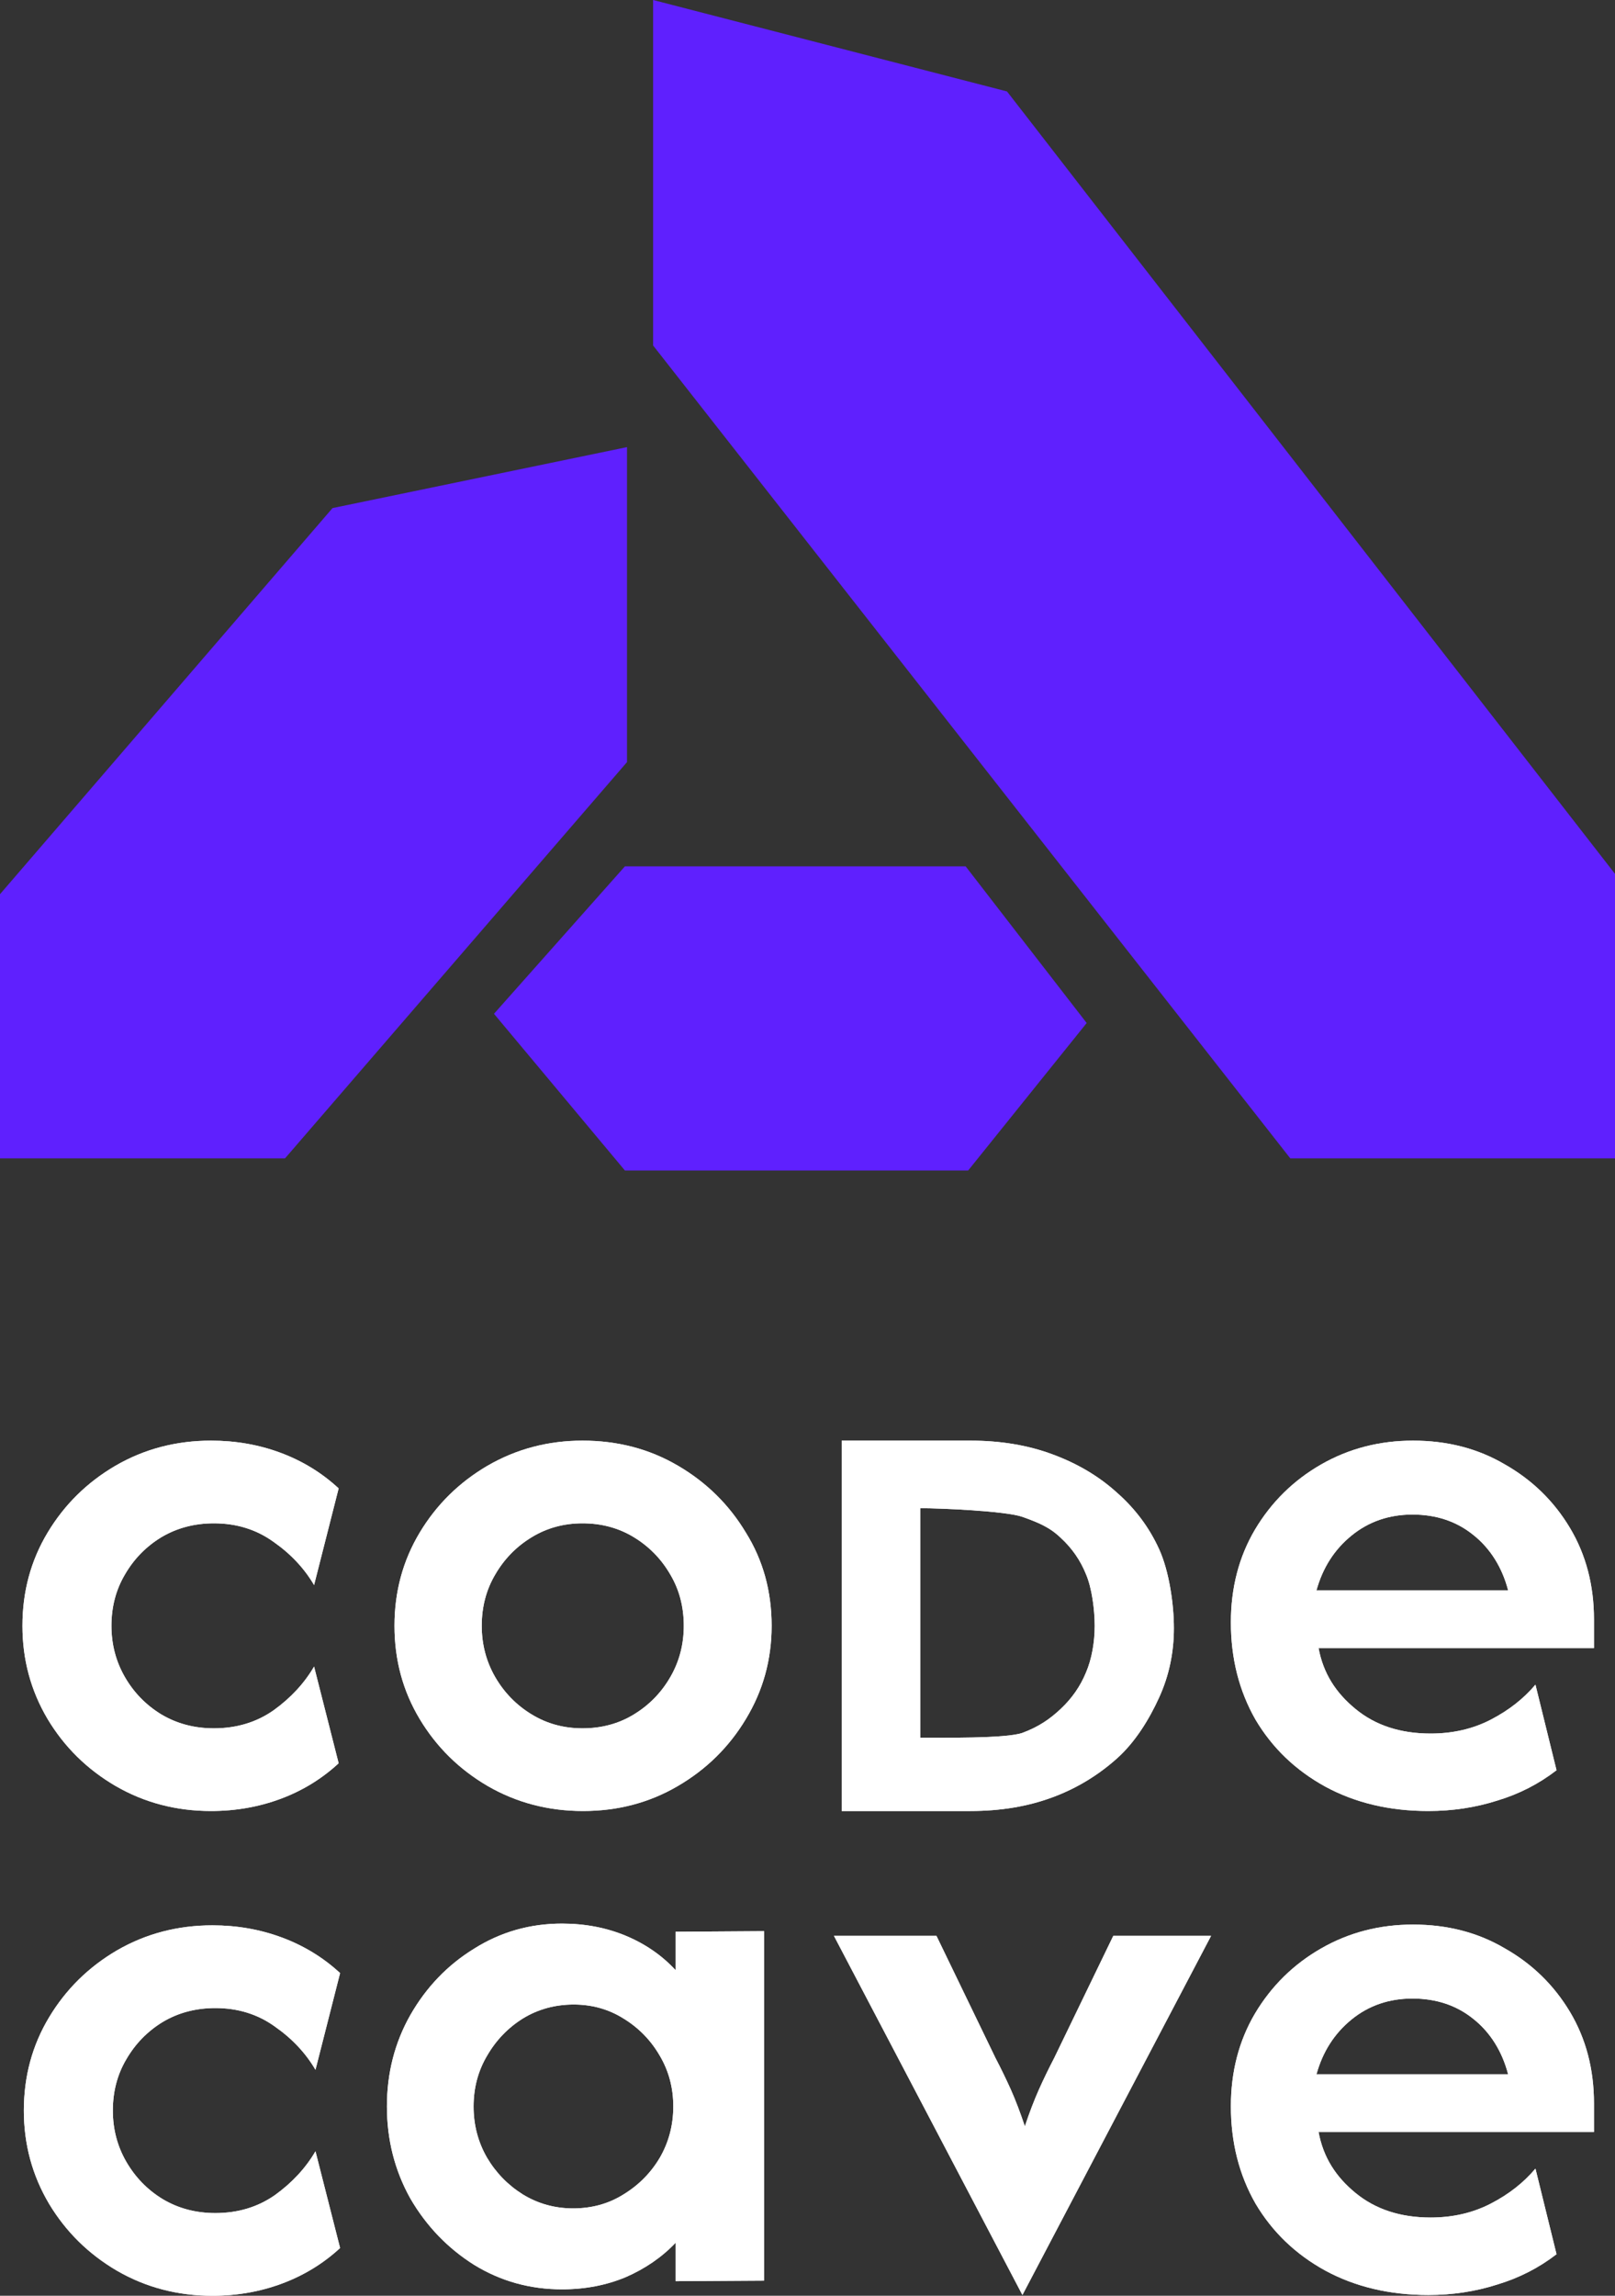 <svg width="38" height="54" viewBox="0 0 38 54" fill="none" xmlns="http://www.w3.org/2000/svg">
<rect x="0" y="0" width="38" height="54" fill="#333333" stroke="none"/>
<path d="M4.965 42.598C4.147 42.598 3.398 42.402 2.719 42.009C2.048 41.617 1.515 41.092 1.12 40.434C0.725 39.767 0.528 39.037 0.528 38.242C0.528 37.438 0.725 36.708 1.12 36.05C1.515 35.392 2.048 34.867 2.719 34.475C3.398 34.082 4.147 33.886 4.965 33.886C5.543 33.886 6.09 33.981 6.604 34.173C7.119 34.365 7.573 34.644 7.968 35.009L7.39 37.283C7.16 36.89 6.843 36.552 6.439 36.269C6.035 35.977 5.566 35.831 5.033 35.831C4.574 35.831 4.161 35.941 3.793 36.16C3.435 36.379 3.15 36.671 2.939 37.036C2.728 37.393 2.622 37.794 2.622 38.242C2.622 38.68 2.728 39.082 2.939 39.448C3.15 39.813 3.435 40.105 3.793 40.324C4.161 40.544 4.574 40.653 5.033 40.653C5.566 40.653 6.035 40.511 6.439 40.228C6.843 39.936 7.16 39.594 7.39 39.201L7.968 41.475C7.573 41.84 7.119 42.119 6.604 42.311C6.09 42.502 5.543 42.598 4.965 42.598Z" fill="white"/>
<path d="M13.719 42.598C12.902 42.598 12.153 42.402 11.473 42.009C10.803 41.617 10.27 41.092 9.875 40.434C9.48 39.776 9.282 39.046 9.282 38.242C9.282 37.438 9.48 36.708 9.875 36.05C10.27 35.392 10.803 34.867 11.473 34.475C12.153 34.082 12.897 33.886 13.706 33.886C14.532 33.886 15.281 34.082 15.951 34.475C16.622 34.867 17.155 35.392 17.55 36.05C17.954 36.699 18.156 37.429 18.156 38.242C18.156 39.037 17.954 39.767 17.55 40.434C17.155 41.092 16.622 41.617 15.951 42.009C15.281 42.402 14.537 42.598 13.719 42.598ZM13.706 40.653C14.156 40.653 14.56 40.544 14.918 40.324C15.276 40.105 15.561 39.813 15.772 39.448C15.984 39.082 16.089 38.68 16.089 38.242C16.089 37.794 15.984 37.393 15.772 37.036C15.561 36.671 15.276 36.379 14.918 36.16C14.56 35.941 14.156 35.831 13.706 35.831C13.264 35.831 12.865 35.941 12.507 36.16C12.148 36.379 11.864 36.671 11.652 37.036C11.441 37.393 11.335 37.794 11.335 38.242C11.335 38.68 11.441 39.082 11.652 39.448C11.864 39.813 12.148 40.105 12.507 40.324C12.865 40.544 13.264 40.653 13.706 40.653Z" fill="white"/>
<path d="M33.606 42.598C32.697 42.598 31.888 42.407 31.181 42.023C30.483 41.639 29.936 41.114 29.541 40.448C29.155 39.772 28.962 39.009 28.962 38.16C28.962 37.347 29.151 36.621 29.527 35.982C29.913 35.333 30.432 34.822 31.084 34.447C31.737 34.073 32.458 33.886 33.248 33.886C34.056 33.886 34.777 34.073 35.411 34.447C36.054 34.813 36.564 35.31 36.941 35.941C37.317 36.571 37.505 37.288 37.505 38.091V38.765H32.366C32.136 38.765 31.927 38.765 31.626 38.765C31.325 38.765 31.325 38.765 31.025 38.765C31.135 39.359 31.429 39.817 31.898 40.201C32.366 40.585 32.954 40.776 33.661 40.776C34.185 40.776 34.658 40.667 35.08 40.448C35.503 40.228 35.852 39.954 36.128 39.626L36.624 41.639C36.21 41.959 35.746 42.197 35.232 42.352C34.718 42.516 34.176 42.598 33.606 42.598ZM30.976 37.406C31.465 37.406 31.884 37.406 32.344 37.406H34.121C34.369 37.406 34.651 37.406 34.864 37.406C35.093 37.406 35.29 37.406 35.485 37.406C35.347 36.877 35.071 36.425 34.667 36.105C34.272 35.785 33.794 35.625 33.234 35.625C32.683 35.625 32.205 35.79 31.801 36.119C31.397 36.447 31.123 36.877 30.976 37.406Z" fill="white"/>
<path d="M4.998 54C4.18 54 3.432 53.804 2.752 53.411C2.081 53.018 1.549 52.493 1.154 51.836C0.759 51.169 0.561 50.438 0.561 49.644C0.561 48.84 0.759 48.109 1.154 47.452C1.549 46.794 2.081 46.269 2.752 45.876C3.432 45.483 4.18 45.287 4.998 45.287C5.577 45.287 6.123 45.383 6.638 45.575C7.152 45.767 7.607 46.045 8.002 46.41L7.423 48.685C7.193 48.292 6.876 47.954 6.472 47.671C6.068 47.379 5.6 47.233 5.067 47.233C4.607 47.233 4.194 47.342 3.827 47.561C3.468 47.781 3.184 48.073 2.972 48.438C2.761 48.794 2.655 49.196 2.655 49.644C2.655 50.082 2.761 50.484 2.972 50.849C3.184 51.214 3.468 51.507 3.827 51.726C4.194 51.945 4.607 52.055 5.067 52.055C5.6 52.055 6.068 51.913 6.472 51.63C6.876 51.338 7.193 50.995 7.423 50.602L8.002 52.877C7.607 53.242 7.152 53.52 6.638 53.712C6.123 53.904 5.577 54 4.998 54Z" fill="white"/>
<path d="M13.224 53.849C12.471 53.849 11.782 53.657 11.157 53.274C10.533 52.881 10.032 52.36 9.655 51.712C9.288 51.054 9.104 50.333 9.104 49.547C9.104 48.762 9.288 48.045 9.655 47.397C10.032 46.739 10.533 46.218 11.157 45.835C11.782 45.442 12.471 45.246 13.224 45.246C13.766 45.246 14.267 45.342 14.726 45.533C15.185 45.725 15.576 45.995 15.897 46.342V45.438L17.978 45.424V53.644L15.897 53.657V52.753C15.576 53.091 15.185 53.36 14.726 53.561C14.267 53.753 13.766 53.849 13.224 53.849ZM13.486 51.945C13.927 51.945 14.322 51.835 14.671 51.616C15.029 51.397 15.314 51.109 15.525 50.753C15.736 50.388 15.842 49.986 15.842 49.547C15.842 49.109 15.736 48.712 15.525 48.355C15.314 47.99 15.029 47.698 14.671 47.479C14.322 47.26 13.931 47.15 13.499 47.15C13.059 47.15 12.659 47.26 12.301 47.479C11.952 47.698 11.671 47.99 11.46 48.355C11.249 48.712 11.143 49.109 11.143 49.547C11.143 49.986 11.249 50.388 11.46 50.753C11.671 51.109 11.952 51.397 12.301 51.616C12.659 51.835 13.054 51.945 13.486 51.945Z" fill="white"/>
<path d="M24.057 53.982L19.622 45.534H22.034L23.425 48.411C23.554 48.657 23.673 48.904 23.784 49.15C23.894 49.397 24.004 49.685 24.114 50.014C24.224 49.685 24.335 49.397 24.445 49.15C24.555 48.904 24.675 48.657 24.803 48.411L26.195 45.534H28.496L24.057 53.982Z" fill="white"/>
<path d="M33.606 42.598C32.697 42.598 31.888 42.407 31.181 42.023C30.483 41.639 29.936 41.114 29.541 40.448C29.155 39.772 28.962 39.009 28.962 38.16C28.962 37.347 29.151 36.621 29.527 35.982C29.913 35.333 30.432 34.822 31.084 34.447C31.737 34.073 32.458 33.886 33.248 33.886C34.056 33.886 34.777 34.073 35.411 34.447C36.054 34.813 36.564 35.31 36.941 35.941C37.317 36.571 37.505 37.288 37.505 38.091V38.765H32.366C32.136 38.765 31.927 38.765 31.626 38.765C31.325 38.765 31.325 38.765 31.025 38.765C31.135 39.359 31.429 39.817 31.898 40.201C32.366 40.585 32.954 40.776 33.661 40.776C34.185 40.776 34.658 40.667 35.08 40.448C35.503 40.228 35.852 39.954 36.128 39.626L36.624 41.639C36.21 41.959 35.746 42.197 35.232 42.352C34.718 42.516 34.176 42.598 33.606 42.598ZM30.976 37.406C31.465 37.406 31.884 37.406 32.344 37.406H34.121C34.369 37.406 34.651 37.406 34.864 37.406C35.093 37.406 35.29 37.406 35.485 37.406C35.347 36.877 35.071 36.425 34.667 36.105C34.272 35.785 33.794 35.625 33.234 35.625C32.683 35.625 32.205 35.79 31.801 36.119C31.397 36.447 31.123 36.877 30.976 37.406Z" fill="white"/>
<path d="M33.606 53.982C32.697 53.982 31.888 53.79 31.181 53.407C30.483 53.023 29.936 52.498 29.541 51.831C29.155 51.155 28.962 50.393 28.962 49.543C28.962 48.73 29.151 48.004 29.527 47.365C29.913 46.717 30.432 46.205 31.084 45.831C31.737 45.456 32.458 45.269 33.248 45.269C34.056 45.269 34.777 45.456 35.411 45.831C36.054 46.196 36.564 46.694 36.941 47.324C37.317 47.954 37.505 48.671 37.505 49.475V50.148H32.366C32.136 50.148 31.927 50.148 31.626 50.148C31.325 50.148 31.325 50.148 31.025 50.148C31.135 50.742 31.429 51.201 31.897 51.584C32.366 51.968 32.954 52.16 33.661 52.16C34.185 52.16 34.658 52.05 35.08 51.831C35.503 51.612 35.852 51.338 36.128 51.009L36.624 53.023C36.21 53.343 35.746 53.58 35.232 53.735C34.718 53.9 34.176 53.982 33.606 53.982ZM30.976 48.79C31.465 48.79 31.884 48.79 32.344 48.79H34.121C34.369 48.79 34.651 48.79 34.864 48.79C35.093 48.79 35.29 48.79 35.485 48.79C35.347 48.26 35.071 47.808 34.667 47.488C34.272 47.169 33.794 47.009 33.234 47.009C32.683 47.009 32.205 47.173 31.801 47.502C31.397 47.831 31.123 48.26 30.976 48.79Z" fill="white"/>
<path d="M33.606 53.982C32.697 53.982 31.888 53.79 31.181 53.407C30.483 53.023 29.936 52.498 29.541 51.831C29.155 51.155 28.962 50.393 28.962 49.543C28.962 48.73 29.151 48.004 29.527 47.365C29.913 46.717 30.432 46.205 31.084 45.831C31.737 45.456 32.458 45.269 33.248 45.269C34.056 45.269 34.777 45.456 35.411 45.831C36.054 46.196 36.564 46.694 36.941 47.324C37.317 47.954 37.505 48.671 37.505 49.475V50.148H32.366C32.136 50.148 31.927 50.148 31.626 50.148C31.325 50.148 31.325 50.148 31.025 50.148C31.135 50.742 31.429 51.201 31.897 51.584C32.366 51.968 32.954 52.16 33.661 52.16C34.185 52.16 34.658 52.05 35.08 51.831C35.503 51.612 35.852 51.338 36.128 51.009L36.624 53.023C36.21 53.343 35.746 53.58 35.232 53.735C34.718 53.9 34.176 53.982 33.606 53.982ZM30.976 48.79C31.465 48.79 31.884 48.79 32.344 48.79H34.121C34.369 48.79 34.651 48.79 34.864 48.79C35.093 48.79 35.29 48.79 35.485 48.79C35.347 48.26 35.071 47.808 34.667 47.488C34.272 47.169 33.794 47.009 33.234 47.009C32.683 47.009 32.205 47.173 31.801 47.502C31.397 47.831 31.123 48.26 30.976 48.79Z" fill="white"/>
<path d="M19.805 42.598V33.886H22.832C23.545 33.886 24.191 33.994 24.771 34.211C25.358 34.428 25.863 34.729 26.285 35.113C26.714 35.491 27.044 35.934 27.275 36.443C27.506 36.951 27.621 37.721 27.621 38.298C27.621 38.874 27.506 39.417 27.275 39.925C27.044 40.434 26.714 40.974 26.285 41.358C25.863 41.736 25.358 42.056 24.771 42.273C24.191 42.49 23.545 42.598 22.832 42.598H19.805ZM21.652 40.873C22.153 40.873 23.674 40.897 24.057 40.76C24.439 40.618 24.702 40.437 24.959 40.195C25.223 39.947 25.421 39.662 25.553 39.339C25.692 39.017 25.758 38.614 25.758 38.242C25.758 37.87 25.692 37.351 25.553 37.029C25.421 36.7 25.223 36.415 24.959 36.173C24.702 35.925 24.439 35.815 24.057 35.679C23.674 35.543 22.153 35.475 21.652 35.475V40.873Z" fill="white"/>
<path d="M4.965 42.598C4.147 42.598 3.398 42.402 2.719 42.009C2.048 41.617 1.515 41.092 1.12 40.434C0.725 39.767 0.528 39.037 0.528 38.242C0.528 37.438 0.725 36.708 1.12 36.05C1.515 35.392 2.048 34.867 2.719 34.475C3.398 34.082 4.147 33.886 4.965 33.886C5.543 33.886 6.09 33.981 6.604 34.173C7.119 34.365 7.573 34.644 7.968 35.009L7.39 37.283C7.16 36.89 6.843 36.552 6.439 36.269C6.035 35.977 5.566 35.831 5.033 35.831C4.574 35.831 4.161 35.941 3.793 36.16C3.435 36.379 3.15 36.671 2.939 37.036C2.728 37.393 2.622 37.794 2.622 38.242C2.622 38.68 2.728 39.082 2.939 39.448C3.15 39.813 3.435 40.105 3.793 40.324C4.161 40.544 4.574 40.653 5.033 40.653C5.566 40.653 6.035 40.511 6.439 40.228C6.843 39.936 7.16 39.594 7.39 39.201L7.968 41.475C7.573 41.84 7.119 42.119 6.604 42.311C6.09 42.502 5.543 42.598 4.965 42.598Z" fill="white"/>
<path d="M13.719 42.598C12.902 42.598 12.153 42.402 11.473 42.009C10.803 41.617 10.27 41.092 9.875 40.434C9.48 39.776 9.282 39.046 9.282 38.242C9.282 37.438 9.48 36.708 9.875 36.05C10.27 35.392 10.803 34.867 11.473 34.475C12.153 34.082 12.897 33.886 13.706 33.886C14.532 33.886 15.281 34.082 15.951 34.475C16.622 34.867 17.155 35.392 17.55 36.05C17.954 36.699 18.156 37.429 18.156 38.242C18.156 39.037 17.954 39.767 17.55 40.434C17.155 41.092 16.622 41.617 15.951 42.009C15.281 42.402 14.537 42.598 13.719 42.598ZM13.706 40.653C14.156 40.653 14.56 40.544 14.918 40.324C15.276 40.105 15.561 39.813 15.772 39.448C15.984 39.082 16.089 38.68 16.089 38.242C16.089 37.794 15.984 37.393 15.772 37.036C15.561 36.671 15.276 36.379 14.918 36.16C14.56 35.941 14.156 35.831 13.706 35.831C13.264 35.831 12.865 35.941 12.507 36.16C12.148 36.379 11.864 36.671 11.652 37.036C11.441 37.393 11.335 37.794 11.335 38.242C11.335 38.68 11.441 39.082 11.652 39.448C11.864 39.813 12.148 40.105 12.507 40.324C12.865 40.544 13.264 40.653 13.706 40.653Z" fill="white"/>
<path d="M19.805 42.598V33.886H22.832C23.545 33.886 24.191 33.994 24.771 34.211C25.358 34.428 25.863 34.729 26.285 35.113C26.714 35.491 27.044 35.934 27.275 36.443C27.506 36.951 27.621 37.721 27.621 38.298C27.621 38.874 27.506 39.417 27.275 39.925C27.044 40.434 26.714 40.974 26.285 41.358C25.863 41.736 25.358 42.056 24.771 42.273C24.191 42.49 23.545 42.598 22.832 42.598H19.805ZM21.652 40.873C22.153 40.873 23.674 40.897 24.057 40.76C24.439 40.618 24.702 40.437 24.959 40.195C25.223 39.947 25.421 39.662 25.553 39.339C25.692 39.017 25.758 38.614 25.758 38.242C25.758 37.87 25.692 37.351 25.553 37.029C25.421 36.7 25.223 36.415 24.959 36.173C24.702 35.925 24.439 35.815 24.057 35.679C23.674 35.543 22.153 35.475 21.652 35.475V40.873Z" fill="white"/>
<path d="M4.998 54C4.18 54 3.432 53.804 2.752 53.411C2.081 53.018 1.549 52.493 1.154 51.836C0.759 51.169 0.561 50.438 0.561 49.644C0.561 48.84 0.759 48.109 1.154 47.452C1.549 46.794 2.081 46.269 2.752 45.876C3.432 45.483 4.18 45.287 4.998 45.287C5.577 45.287 6.123 45.383 6.638 45.575C7.152 45.767 7.607 46.045 8.002 46.41L7.423 48.685C7.193 48.292 6.876 47.954 6.472 47.671C6.068 47.379 5.6 47.233 5.067 47.233C4.607 47.233 4.194 47.342 3.827 47.561C3.468 47.781 3.184 48.073 2.972 48.438C2.761 48.794 2.655 49.196 2.655 49.644C2.655 50.082 2.761 50.484 2.972 50.849C3.184 51.214 3.468 51.507 3.827 51.726C4.194 51.945 4.607 52.055 5.067 52.055C5.6 52.055 6.068 51.913 6.472 51.63C6.876 51.338 7.193 50.995 7.423 50.602L8.002 52.877C7.607 53.242 7.152 53.52 6.638 53.712C6.123 53.904 5.577 54 4.998 54Z" fill="white"/>
<path d="M13.224 53.849C12.471 53.849 11.782 53.657 11.157 53.274C10.533 52.881 10.032 52.36 9.655 51.712C9.288 51.054 9.104 50.333 9.104 49.547C9.104 48.762 9.288 48.045 9.655 47.397C10.032 46.739 10.533 46.218 11.157 45.835C11.782 45.442 12.471 45.246 13.224 45.246C13.766 45.246 14.267 45.342 14.726 45.533C15.185 45.725 15.576 45.995 15.897 46.342V45.438L17.978 45.424V53.644L15.897 53.657V52.753C15.576 53.091 15.185 53.36 14.726 53.561C14.267 53.753 13.766 53.849 13.224 53.849ZM13.486 51.945C13.927 51.945 14.322 51.835 14.671 51.616C15.029 51.397 15.314 51.109 15.525 50.753C15.736 50.388 15.842 49.986 15.842 49.547C15.842 49.109 15.736 48.712 15.525 48.355C15.314 47.99 15.029 47.698 14.671 47.479C14.322 47.26 13.931 47.15 13.499 47.15C13.059 47.15 12.659 47.26 12.301 47.479C11.952 47.698 11.671 47.99 11.46 48.355C11.249 48.712 11.143 49.109 11.143 49.547C11.143 49.986 11.249 50.388 11.46 50.753C11.671 51.109 11.952 51.397 12.301 51.616C12.659 51.835 13.054 51.945 13.486 51.945Z" fill="white"/>
<path d="M24.057 53.982L19.622 45.534H22.034L23.425 48.411C23.554 48.657 23.673 48.904 23.784 49.15C23.894 49.397 24.004 49.685 24.114 50.014C24.224 49.685 24.335 49.397 24.445 49.15C24.555 48.904 24.675 48.657 24.803 48.411L26.195 45.534H28.496L24.057 53.982Z" fill="white"/>
<path d="M30.36 27.247H38V20.555L23.694 2.151L15.367 0V8.126L30.36 27.247Z" fill="#5F20FE"/>
<path d="M22.78 27.532L25.569 24.063L22.721 20.378H14.704L11.623 23.846L14.704 27.532H22.78Z" fill="#5F20FE"/>
<path d="M6.706 27.247H0V21.033L7.824 11.951L14.753 10.517V17.926L6.706 27.247Z" fill="#5F20FE"/>
</svg>
